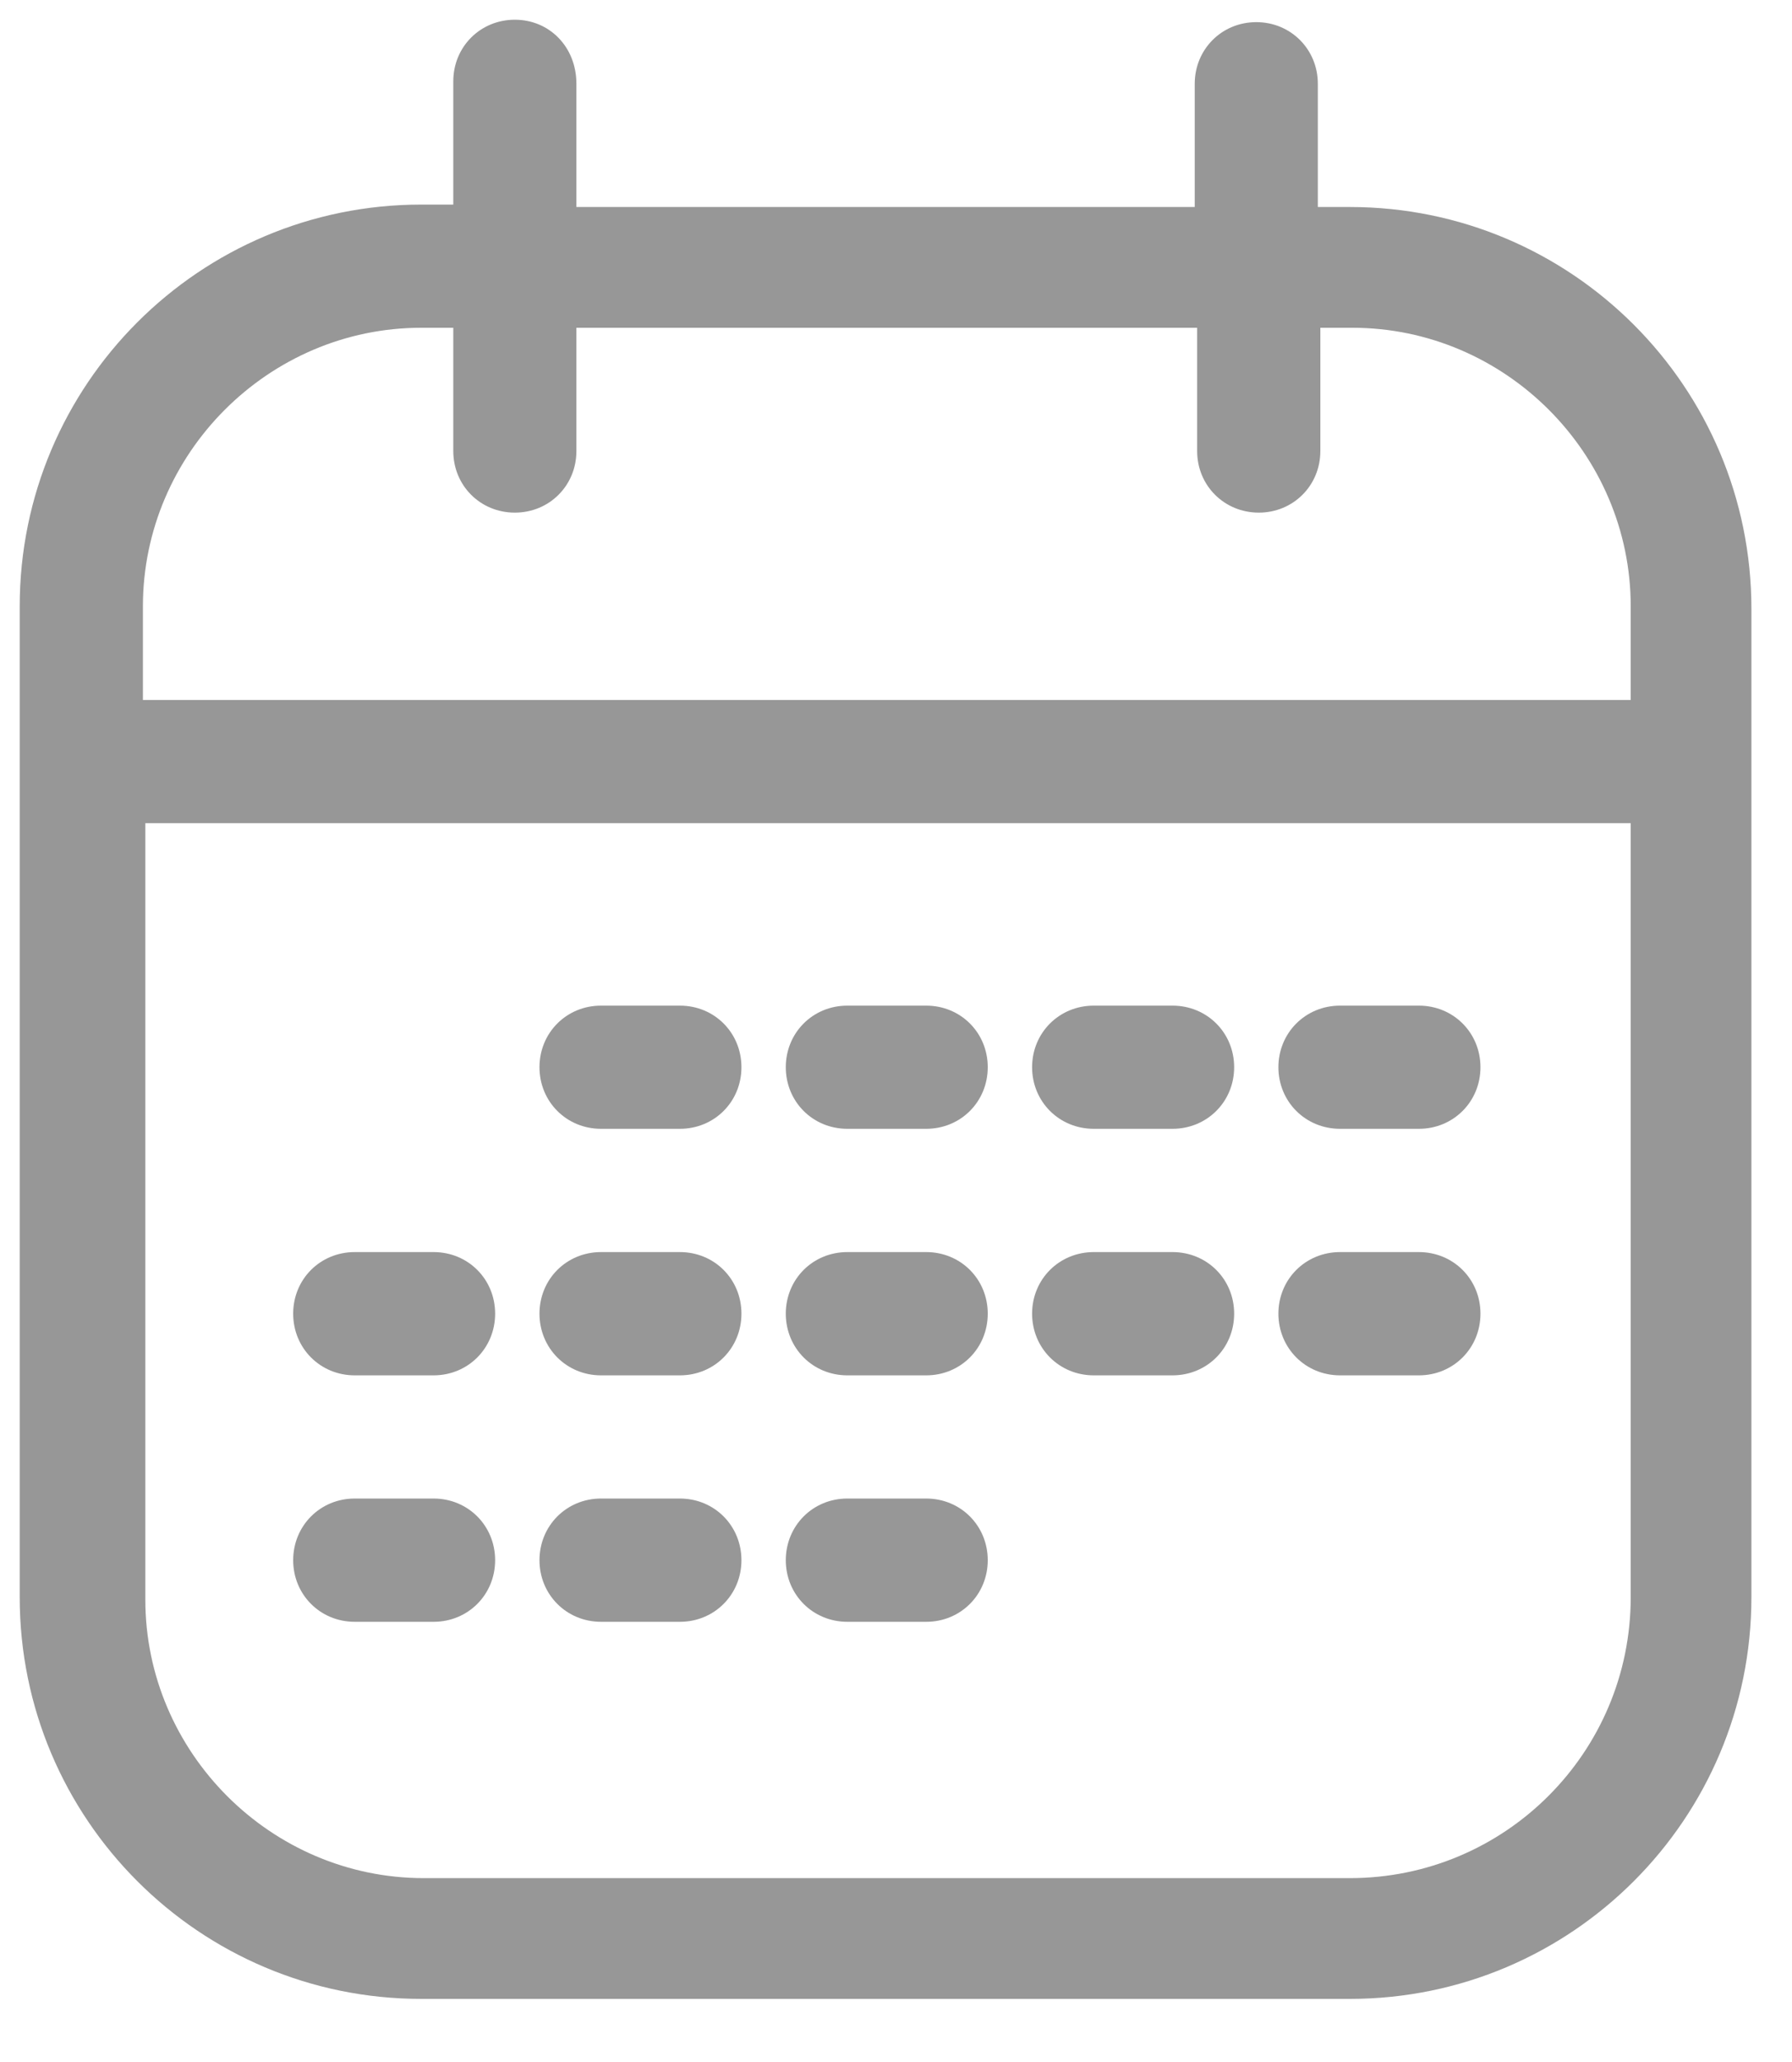 <svg width="20px" height="23px" viewBox="0 0 20 23" version="1.1" xmlns="http://www.w3.org/2000/svg" xmlns:xlink="http://www.w3.org/1999/xlink">
    <g id="Symbols" stroke="none" stroke-width="1" fill="none" fill-rule="evenodd" opacity="0.5">
        <g id="Ticket_form_first_view" transform="translate(-405, -9)" fill-rule="nonzero" fill="#2F2F2F">
            <g id="Date">
                <g transform="translate(378, 0)">
                    <g id="Date_icon" transform="translate(27, 9)">
                        <path d="M5.746,0.22 C5.361,0.22 5.059,0.522 5.059,0.907 L5.059,2.282 L4.701,2.282 C2.227,2.282 0.22,4.289 0.22,6.763 L0.22,17.815 C0.22,20.289 2.227,22.296 4.701,22.296 L15.066,22.296 C17.54,22.296 19.547,20.289 19.547,17.815 L19.547,6.791 C19.547,4.316 17.54,2.309 15.066,2.309 L14.708,2.309 L14.708,0.935 C14.708,0.55 14.406,0.247 14.021,0.247 C13.636,0.247 13.334,0.55 13.334,0.935 L13.334,2.309 L6.433,2.309 L6.433,0.935 C6.433,0.522 6.131,0.22 5.746,0.22 Z M15.066,20.949 L4.729,20.949 C3.024,20.949 1.622,19.547 1.622,17.842 L1.622,9.182 L18.2,9.182 L18.2,17.815 C18.2,19.547 16.798,20.949 15.066,20.949 Z M13.361,3.656 L13.361,5.031 C13.361,5.416 13.664,5.718 14.049,5.718 C14.433,5.718 14.736,5.416 14.736,5.031 L14.736,3.656 L15.093,3.656 C16.798,3.656 18.2,5.059 18.2,6.763 L18.2,7.808 L1.595,7.808 L1.595,6.763 C1.595,5.059 2.997,3.656 4.701,3.656 L5.059,3.656 L5.059,5.031 C5.059,5.416 5.361,5.718 5.746,5.718 C6.131,5.718 6.433,5.416 6.433,5.031 L6.433,3.656 L13.361,3.656 Z" id="Shape"></path>
                        <path d="M7.588,11.217 L6.708,11.217 C6.323,11.217 6.021,11.519 6.021,11.904 C6.021,12.289 6.323,12.591 6.708,12.591 L7.588,12.591 C7.973,12.591 8.275,12.289 8.275,11.904 C8.275,11.519 7.973,11.217 7.588,11.217 Z" id="Shape"></path>
                        <path d="M10.337,11.217 L9.457,11.217 C9.072,11.217 8.77,11.519 8.77,11.904 C8.77,12.289 9.072,12.591 9.457,12.591 L10.337,12.591 C10.722,12.591 11.024,12.289 11.024,11.904 C11.024,11.519 10.722,11.217 10.337,11.217 Z" id="Shape"></path>
                        <path d="M13.086,11.217 L12.207,11.217 C11.822,11.217 11.519,11.519 11.519,11.904 C11.519,12.289 11.822,12.591 12.207,12.591 L13.086,12.591 C13.471,12.591 13.774,12.289 13.774,11.904 C13.774,11.519 13.471,11.217 13.086,11.217 Z" id="Shape"></path>
                        <path d="M15.836,11.217 L14.956,11.217 C14.571,11.217 14.268,11.519 14.268,11.904 C14.268,12.289 14.571,12.591 14.956,12.591 L15.836,12.591 C16.22,12.591 16.523,12.289 16.523,11.904 C16.523,11.519 16.22,11.217 15.836,11.217 Z" id="Shape"></path>
                        <path d="M4.839,13.966 L3.959,13.966 C3.574,13.966 3.272,14.268 3.272,14.653 C3.272,15.038 3.574,15.341 3.959,15.341 L4.839,15.341 C5.224,15.341 5.526,15.038 5.526,14.653 C5.526,14.268 5.224,13.966 4.839,13.966 Z" id="Shape"></path>
                        <path d="M7.588,13.966 L6.708,13.966 C6.323,13.966 6.021,14.268 6.021,14.653 C6.021,15.038 6.323,15.341 6.708,15.341 L7.588,15.341 C7.973,15.341 8.275,15.038 8.275,14.653 C8.275,14.268 7.973,13.966 7.588,13.966 Z" id="Shape"></path>
                        <path d="M10.337,13.966 L9.457,13.966 C9.072,13.966 8.77,14.268 8.77,14.653 C8.77,15.038 9.072,15.341 9.457,15.341 L10.337,15.341 C10.722,15.341 11.024,15.038 11.024,14.653 C11.024,14.268 10.722,13.966 10.337,13.966 Z" id="Shape"></path>
                        <path d="M13.086,13.966 L12.207,13.966 C11.822,13.966 11.519,14.268 11.519,14.653 C11.519,15.038 11.822,15.341 12.207,15.341 L13.086,15.341 C13.471,15.341 13.774,15.038 13.774,14.653 C13.774,14.268 13.471,13.966 13.086,13.966 Z" id="Shape"></path>
                        <path d="M15.836,13.966 L14.956,13.966 C14.571,13.966 14.268,14.268 14.268,14.653 C14.268,15.038 14.571,15.341 14.956,15.341 L15.836,15.341 C16.22,15.341 16.523,15.038 16.523,14.653 C16.523,14.268 16.22,13.966 15.836,13.966 Z" id="Shape"></path>
                        <path d="M4.839,16.715 L3.959,16.715 C3.574,16.715 3.272,17.018 3.272,17.403 C3.272,17.787 3.574,18.09 3.959,18.09 L4.839,18.09 C5.224,18.09 5.526,17.787 5.526,17.403 C5.526,17.018 5.224,16.715 4.839,16.715 Z" id="Shape"></path>
                        <path d="M7.588,16.715 L6.708,16.715 C6.323,16.715 6.021,17.018 6.021,17.403 C6.021,17.787 6.323,18.09 6.708,18.09 L7.588,18.09 C7.973,18.09 8.275,17.787 8.275,17.403 C8.275,17.018 7.973,16.715 7.588,16.715 Z" id="Shape"></path>
                        <path d="M10.337,16.715 L9.457,16.715 C9.072,16.715 8.77,17.018 8.77,17.403 C8.77,17.787 9.072,18.09 9.457,18.09 L10.337,18.09 C10.722,18.09 11.024,17.787 11.024,17.403 C11.024,17.018 10.722,16.715 10.337,16.715 Z" id="Shape"></path>
                    </g>
                </g>
            </g>
        </g>
    </g>
</svg>